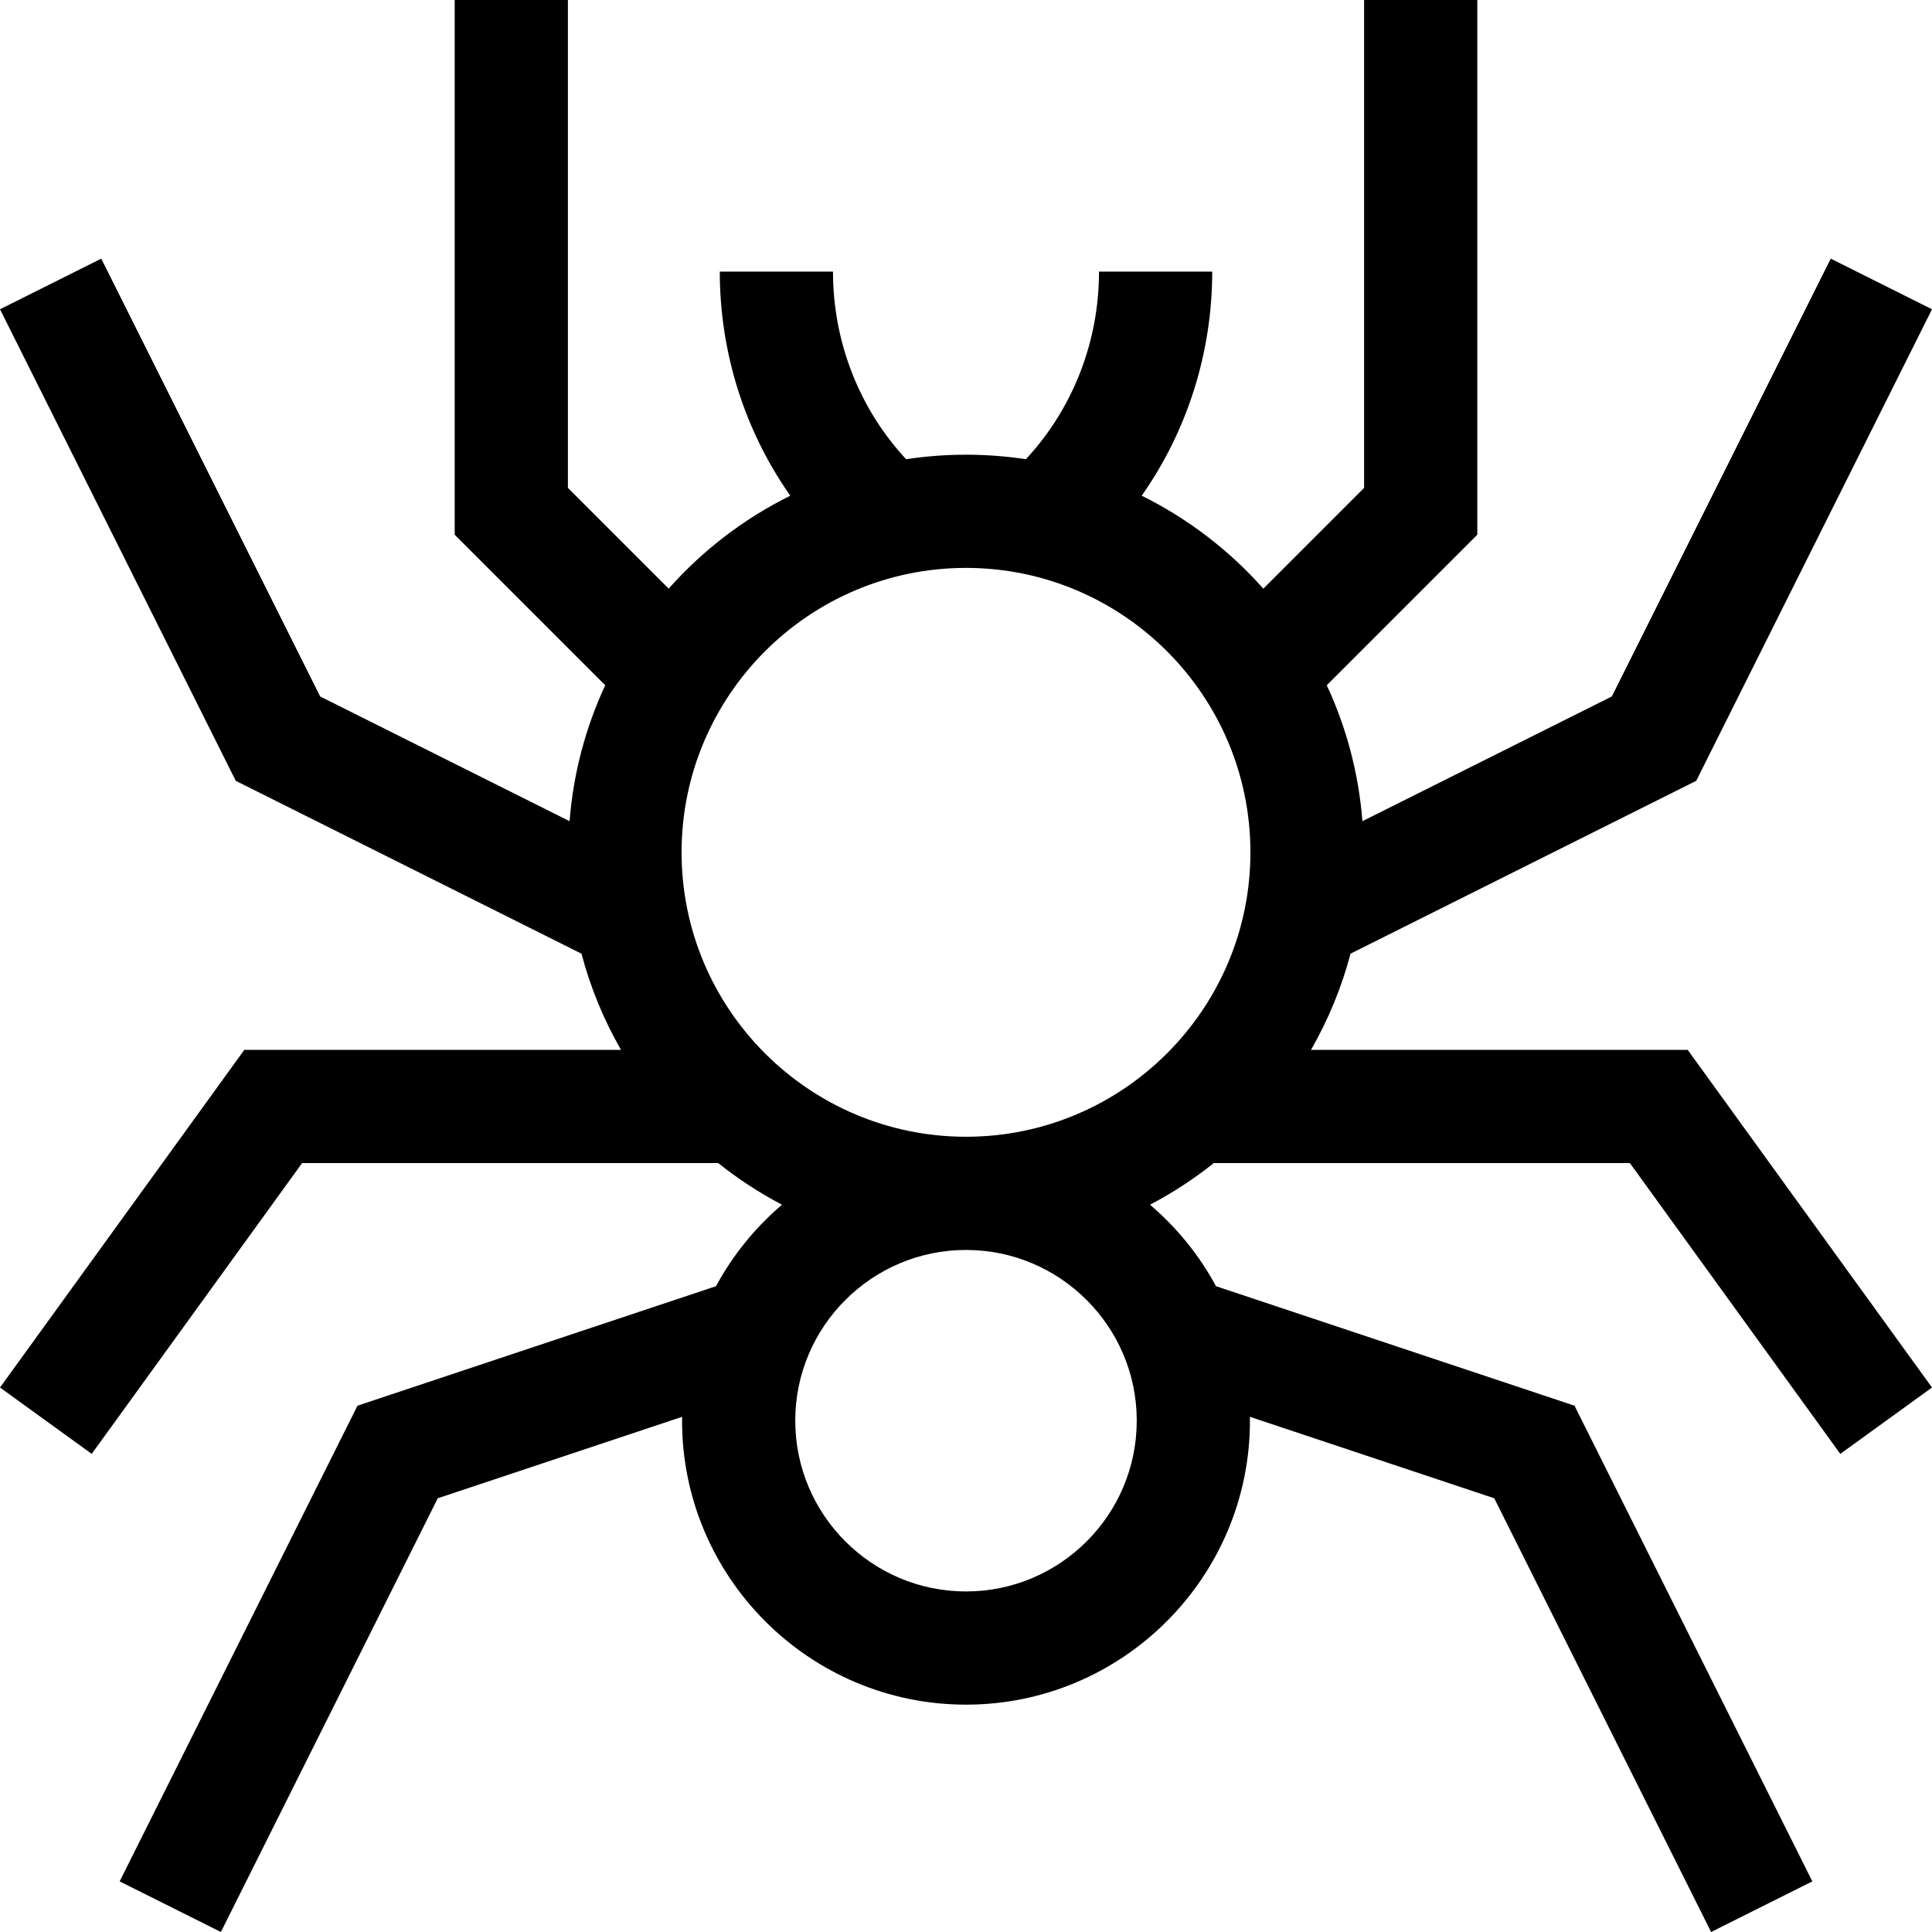 <svg id="Capa_1" enable-background="new 0 0 512 512" height="512" viewBox="0 0 512 512" width="512" xmlns="http://www.w3.org/2000/svg"><path d="m347.424 278.23c4.549-7.912 8.095-16.468 10.476-25.493l91.615-45.807 62.485-124.972-26.832-13.416-58.015 116.027-66.1 33.051c-.995-12.776-4.282-24.916-9.443-36.017l39.89-39.89v-141.713h-30v129.287l-26.705 26.705c-9.011-10.149-19.946-18.55-32.23-24.627 12.043-17.138 18.685-37.846 18.685-59.388h-30c0 18.666-6.994 36.41-19.381 49.717-5.177-.785-10.476-1.194-15.869-1.194s-10.692.409-15.869 1.194c-12.386-13.307-19.381-31.051-19.381-49.717h-30c0 21.542 6.642 42.25 18.685 59.388-12.284 6.077-23.219 14.478-32.23 24.627l-26.705-26.705v-129.287h-30v141.713l39.89 39.89c-5.161 11.101-8.449 23.242-9.443 36.017l-66.1-33.051-58.015-116.027-26.832 13.416 62.485 124.973 91.615 45.807c2.381 9.025 5.928 17.582 10.476 25.493h-99.835l-64.741 89.476 24.305 17.586 55.759-77.062h110.279c5.245 4.19 10.897 7.89 16.888 11.031-7.076 6.038-13.032 13.35-17.485 21.595l-95.008 31.669-63.029 126.058 26.832 13.416 57.472-114.942 64.763-21.588c-.005.344-.026.685-.026 1.031 0 41.493 33.757 75.25 75.25 75.25s75.25-33.757 75.25-75.25c0-.346-.021-.686-.026-1.031l64.763 21.588 57.472 114.942 26.832-13.416-63.028-126.058-95.008-31.669c-4.453-8.245-10.409-15.557-17.485-21.595 5.99-3.141 11.643-6.841 16.888-11.031h110.279l55.759 77.062 24.304-17.586-64.741-89.477zm-46.174 98.27c0 24.951-20.299 45.25-45.25 45.25s-45.25-20.299-45.25-45.25 20.299-45.25 45.25-45.25 45.25 20.299 45.25 45.25zm-45.25-75.25c-41.562 0-75.375-33.813-75.375-75.375s33.813-75.375 75.375-75.375 75.375 33.813 75.375 75.375-33.813 75.375-75.375 75.375z"/></svg>